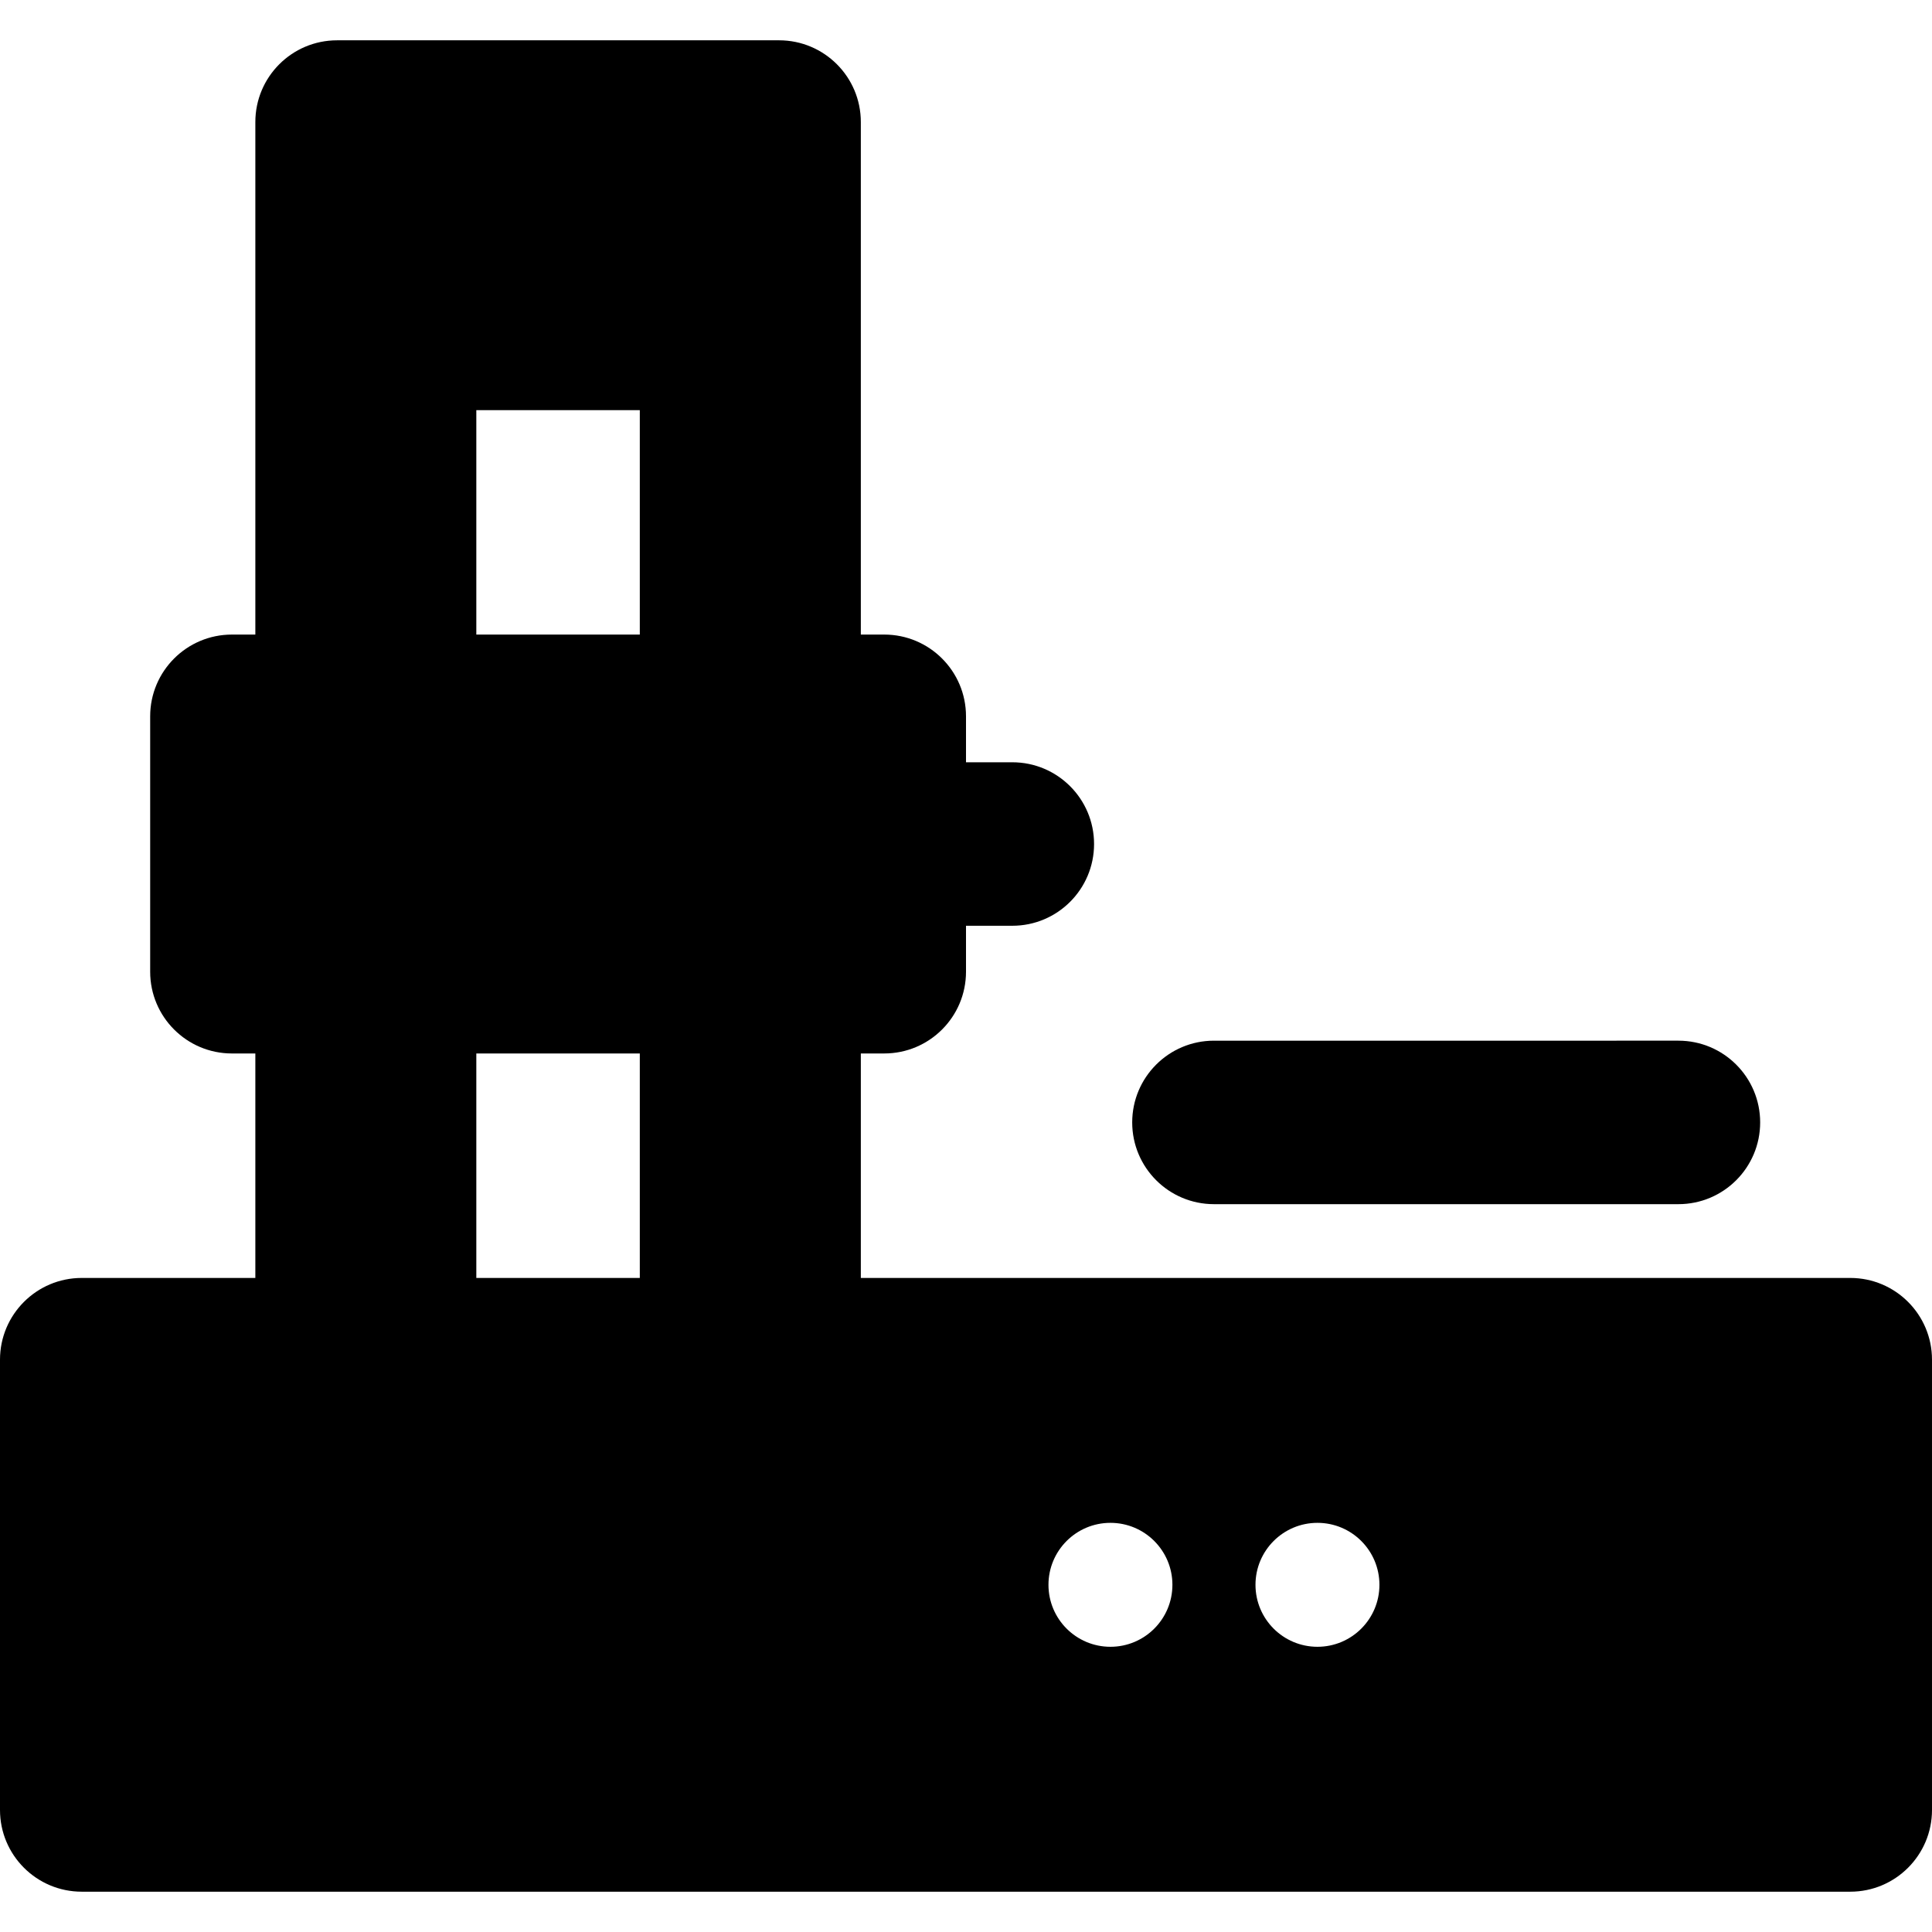 <?xml version="1.0" encoding="iso-8859-1"?>
<!-- Generator: Adobe Illustrator 19.0.0, SVG Export Plug-In . SVG Version: 6.00 Build 0)  -->
<svg version="1.1" id="Layer_1" xmlns="http://www.w3.org/2000/svg" xmlns:xlink="http://www.w3.org/1999/xlink" x="0px" y="0px"
	 viewBox="0 0 512 512" style="enable-background:new 0 0 512 512;" xml:space="preserve">
<g>
	<g>
		<g>
			<path d="M321.71,319.115h123.089c11.963,0,21.662-9.699,21.662-21.662c0-11.963-9.699-21.662-21.662-21.662H321.708
				c-11.963,0-21.662,9.699-21.662,21.662C300.047,309.416,309.745,319.115,321.71,319.115z"/>
			<path d="M490.338,338.669H228.129v-59.49h6.21c11.963,0,21.662-9.699,21.662-21.662v-12.181h12.275
				c11.963,0,21.662-9.699,21.662-21.662s-9.699-21.662-21.662-21.662h-12.275v-12.181c0-11.963-9.699-21.662-21.662-21.662h-6.21
				V32.344c0-11.963-9.699-21.662-21.662-21.662H89.331c-11.963,0-21.662,9.699-21.662,21.662v135.823h-6.21
				c-11.963,0-21.662,9.699-21.662,21.662v67.688c0,11.963,9.699,21.662,21.662,21.662h6.21v59.49H21.662
				C9.699,338.669,0,348.368,0,360.331v119.325c0,11.963,9.699,21.662,21.662,21.662h468.675c11.963,0,21.662-9.699,21.662-21.662
				V360.331C512,348.368,502.301,338.669,490.338,338.669z M169.554,338.668h-43.325v-59.49h43.325V338.668z M169.554,168.167
				h-43.325v-59.47h43.325V168.167z M294.278,436.415c-9.069,0-16.423-7.352-16.423-16.423s7.352-16.423,16.423-16.423
				s16.423,7.352,16.423,16.423S303.349,436.415,294.278,436.415z M349.14,436.415c-9.069,0-16.423-7.352-16.423-16.423
				s7.352-16.423,16.423-16.423s16.423,7.352,16.423,16.423S358.209,436.415,349.14,436.415z"/>
		</g>
	</g>
</g>
<g>
</g>
<g>
</g>
<g>
</g>
<g>
</g>
<g>
</g>
<g>
</g>
<g>
</g>
<g>
</g>
<g>
</g>
<g>
</g>
<g>
</g>
<g>
</g>
<g>
</g>
<g>
</g>
<g>
</g>
</svg>
